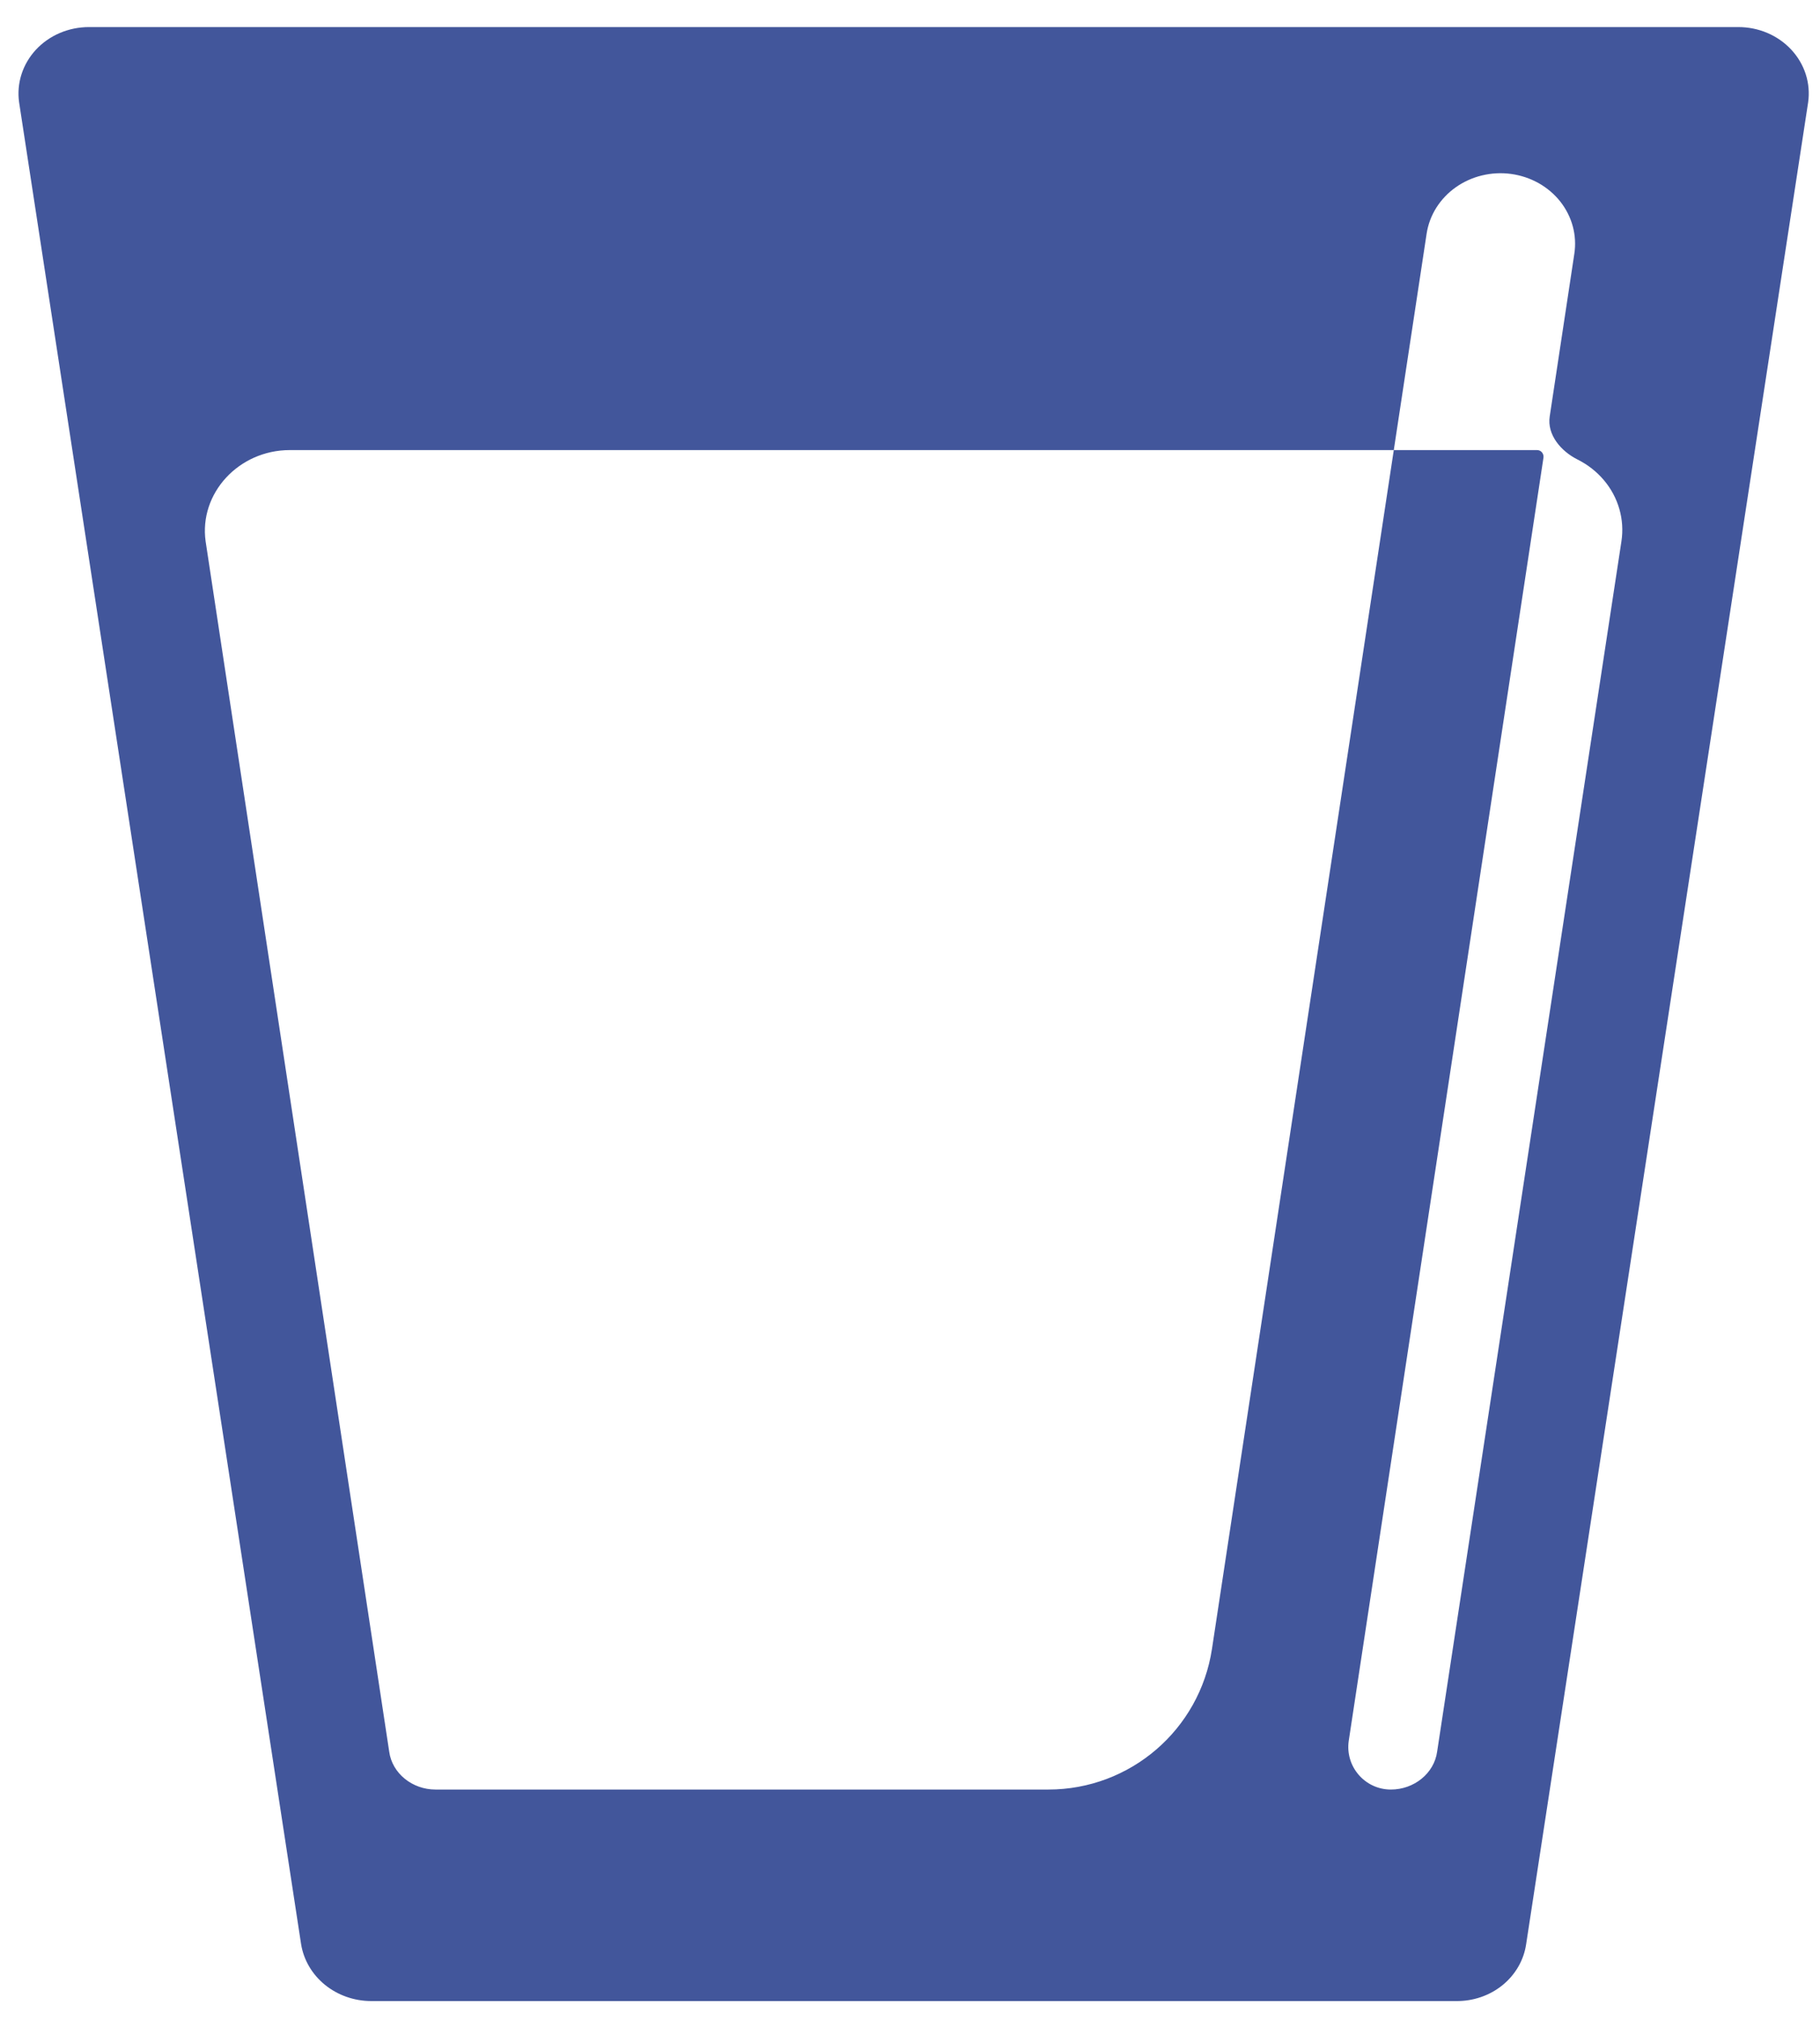 <svg width="55" height="61" viewBox="0 0 55 61" fill="none" xmlns="http://www.w3.org/2000/svg">
<path d="M9.099 58.715L0.577 3.088C0.537 2.804 0.562 2.516 0.65 2.242C0.738 1.968 0.887 1.716 1.086 1.501C1.286 1.286 1.533 1.113 1.809 0.996C2.085 0.878 2.384 0.818 2.687 0.818H52.527C52.831 0.817 53.131 0.877 53.407 0.994C53.684 1.112 53.931 1.284 54.131 1.499C54.331 1.714 54.481 1.967 54.569 2.241C54.657 2.515 54.682 2.804 54.642 3.088L46.12 58.715C46.05 59.196 45.796 59.636 45.407 59.953C45.017 60.269 44.519 60.44 44.005 60.434H11.212C10.701 60.432 10.207 60.258 9.819 59.943C9.432 59.628 9.176 59.193 9.099 58.715ZM11.762 52.903C11.852 53.559 12.461 54.046 13.16 54.046H31.682C34.154 54.046 36.255 52.24 36.626 49.796L42.12 13.593H8.761C7.206 13.593 6.011 14.907 6.214 16.35L11.762 52.903ZM40.76 52.566C40.642 53.345 41.244 54.046 42.032 54.046V54.046C42.731 54.046 43.34 53.559 43.43 52.901L48.999 16.35C49.049 16.024 49.028 15.692 48.937 15.374C48.846 15.056 48.687 14.758 48.469 14.501C48.251 14.243 47.98 14.031 47.671 13.877V13.877C47.171 13.626 46.748 13.131 46.832 12.577L47.576 7.663C47.618 7.387 47.602 7.105 47.529 6.834C47.455 6.563 47.326 6.308 47.149 6.084C46.971 5.861 46.749 5.672 46.494 5.529C46.239 5.387 45.957 5.293 45.664 5.253C45.371 5.213 45.073 5.229 44.786 5.298C44.499 5.367 44.229 5.489 43.992 5.657C43.755 5.824 43.556 6.035 43.404 6.275C43.253 6.516 43.154 6.782 43.112 7.059L42.12 13.593H46.451V13.593C46.573 13.593 46.661 13.704 46.643 13.825L40.76 52.566Z" fill="#42569B"/>
</svg>
